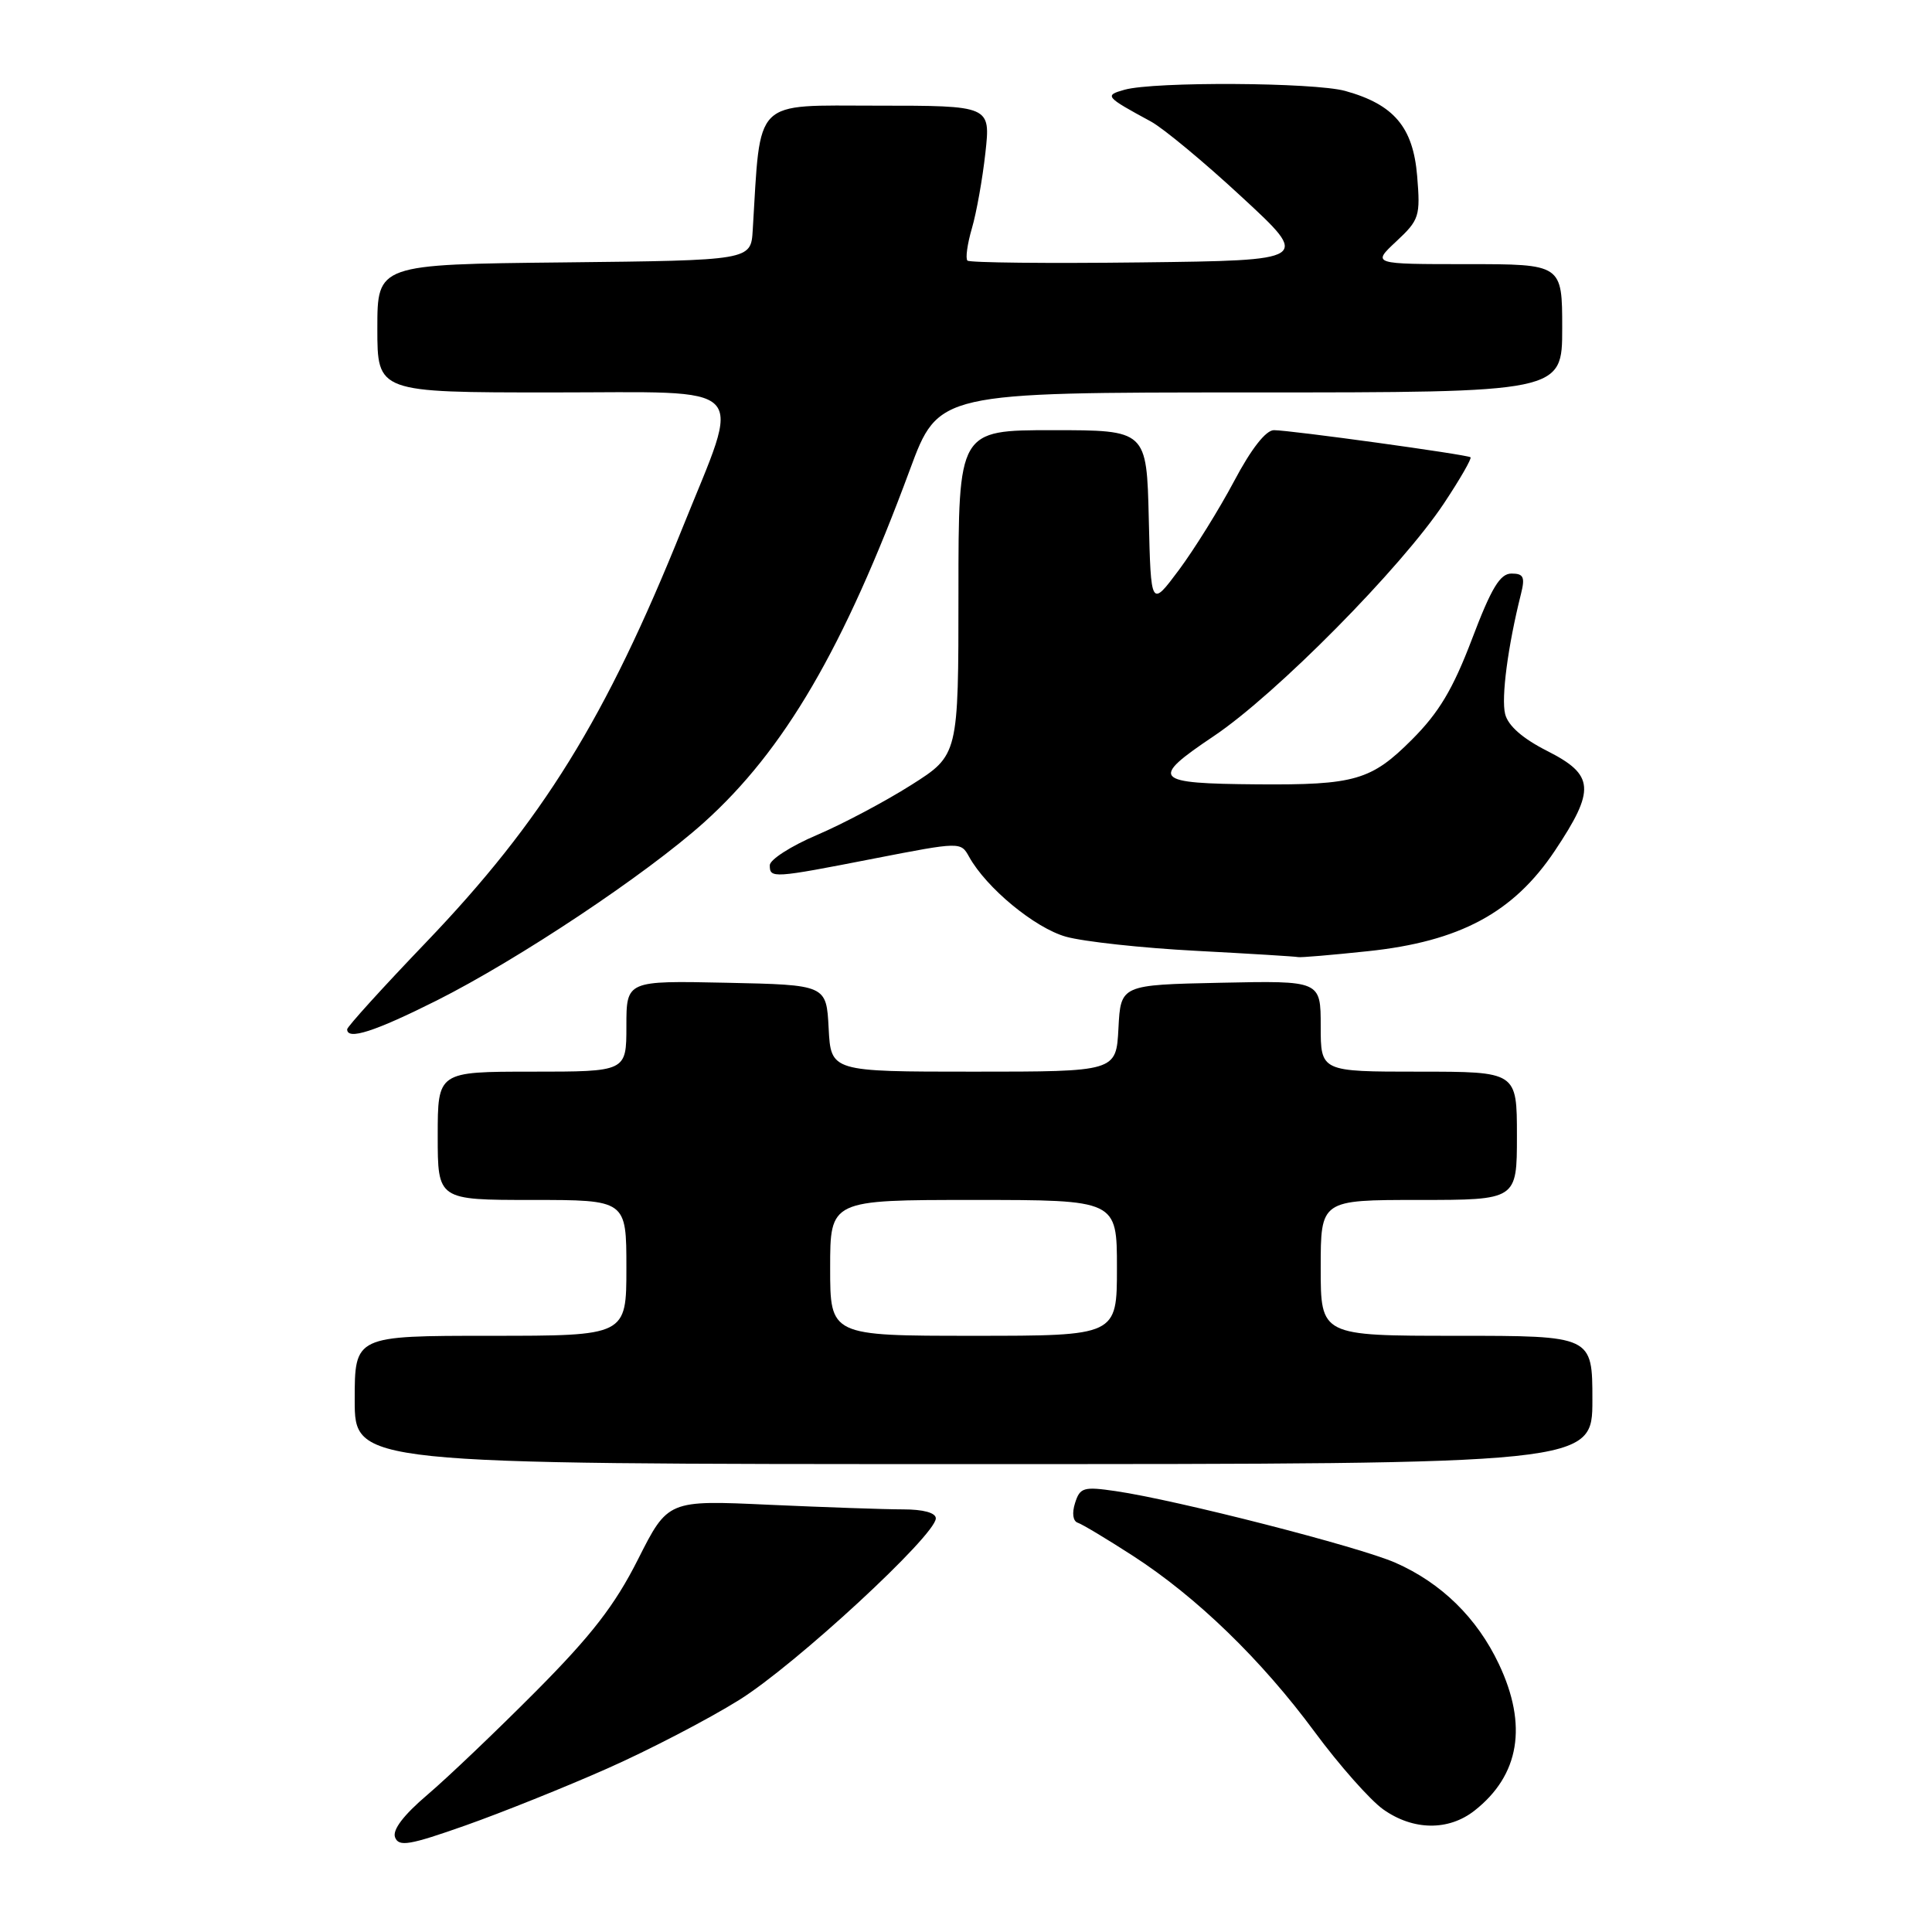 <?xml version="1.0" encoding="UTF-8" standalone="no"?>
<!DOCTYPE svg PUBLIC "-//W3C//DTD SVG 1.1//EN" "http://www.w3.org/Graphics/SVG/1.1/DTD/svg11.dtd" >
<svg xmlns="http://www.w3.org/2000/svg" xmlns:xlink="http://www.w3.org/1999/xlink" version="1.1" viewBox="0 0 256 256">
 <g >
 <path fill="currentColor"
d=" M 80.46 234.34 C 85.98 231.90 93.84 227.81 97.92 225.27 C 105.36 220.64 124.00 203.42 124.00 201.19 C 124.00 200.45 122.34 200.00 119.66 200.00 C 117.27 200.00 109.28 199.72 101.91 199.39 C 88.50 198.77 88.50 198.77 84.53 206.64 C 81.46 212.72 78.40 216.67 71.03 224.09 C 65.79 229.36 59.31 235.54 56.63 237.82 C 53.46 240.52 51.97 242.48 52.35 243.46 C 52.84 244.74 54.26 244.50 61.68 241.88 C 66.49 240.18 74.94 236.79 80.46 234.34 Z  M 195.39 239.91 C 201.35 235.22 202.45 228.61 198.61 220.50 C 195.72 214.39 191.00 209.76 184.92 207.08 C 180.13 204.96 155.88 198.75 147.83 197.58 C 143.58 196.96 143.10 197.10 142.45 199.16 C 142.02 200.50 142.17 201.56 142.81 201.77 C 143.41 201.97 146.69 203.94 150.11 206.15 C 158.56 211.61 167.14 219.92 174.21 229.50 C 177.46 233.90 181.54 238.51 183.28 239.75 C 187.24 242.56 191.93 242.63 195.39 239.91 Z  M 211.00 185.50 C 211.00 177.00 211.00 177.00 193.00 177.00 C 175.00 177.00 175.00 177.00 175.00 168.00 C 175.00 159.00 175.00 159.00 188.00 159.00 C 201.00 159.00 201.00 159.00 201.00 150.50 C 201.00 142.00 201.00 142.00 188.00 142.00 C 175.00 142.00 175.00 142.00 175.00 135.97 C 175.00 129.94 175.00 129.94 161.75 130.22 C 148.50 130.50 148.50 130.50 148.20 136.25 C 147.90 142.00 147.90 142.00 129.00 142.00 C 110.10 142.00 110.10 142.00 109.80 136.25 C 109.50 130.50 109.50 130.50 96.25 130.22 C 83.00 129.94 83.00 129.94 83.00 135.97 C 83.00 142.00 83.00 142.00 70.50 142.00 C 58.00 142.00 58.00 142.00 58.00 150.50 C 58.00 159.00 58.00 159.00 70.50 159.00 C 83.00 159.00 83.00 159.00 83.00 168.00 C 83.00 177.00 83.00 177.00 65.00 177.00 C 47.00 177.00 47.00 177.00 47.00 185.50 C 47.00 194.00 47.00 194.00 129.00 194.00 C 211.00 194.00 211.00 194.00 211.00 185.50 Z  M 57.87 132.57 C 68.74 127.10 85.56 115.90 93.27 108.99 C 103.92 99.42 111.81 85.92 120.56 62.25 C 124.35 52.00 124.35 52.00 165.68 52.00 C 207.00 52.00 207.00 52.00 207.00 43.50 C 207.00 35.00 207.00 35.00 194.39 35.00 C 181.79 35.00 181.79 35.00 185.02 31.98 C 188.07 29.13 188.22 28.66 187.78 23.31 C 187.24 16.84 184.70 13.84 178.25 12.05 C 174.12 10.91 152.97 10.79 149.01 11.89 C 146.30 12.65 146.45 12.82 152.50 16.10 C 154.15 17.00 159.58 21.50 164.56 26.12 C 173.63 34.50 173.63 34.50 151.17 34.77 C 138.81 34.92 128.47 34.81 128.19 34.53 C 127.91 34.24 128.18 32.32 128.78 30.26 C 129.39 28.19 130.19 23.69 130.57 20.25 C 131.26 14.00 131.26 14.00 116.21 14.00 C 99.64 14.00 100.82 12.82 99.74 30.50 C 99.50 34.50 99.50 34.50 74.75 34.77 C 50.00 35.03 50.00 35.03 50.00 43.52 C 50.00 52.00 50.00 52.00 73.11 52.00 C 99.93 52.00 98.32 50.33 90.42 69.98 C 80.28 95.20 71.90 108.74 56.45 124.87 C 50.70 130.87 46.00 136.05 46.00 136.39 C 46.00 137.87 49.65 136.69 57.87 132.57 Z  M 181.24 126.04 C 193.42 124.76 200.54 120.94 206.02 112.74 C 211.43 104.63 211.28 102.68 205.02 99.51 C 201.76 97.86 199.83 96.17 199.44 94.62 C 198.90 92.47 199.80 85.62 201.53 78.73 C 202.10 76.46 201.89 76.00 200.28 76.00 C 198.77 76.00 197.62 77.89 195.05 84.67 C 192.52 91.32 190.67 94.42 187.09 98.00 C 181.70 103.40 179.51 104.03 166.62 103.93 C 152.78 103.82 152.29 103.28 160.83 97.54 C 169.08 92.01 185.70 75.20 191.35 66.67 C 193.47 63.48 195.04 60.74 194.85 60.59 C 194.39 60.23 170.97 57.00 168.80 57.00 C 167.73 57.00 165.79 59.48 163.53 63.75 C 161.56 67.46 158.27 72.75 156.23 75.50 C 152.50 80.50 152.50 80.50 152.22 68.75 C 151.94 57.00 151.94 57.00 139.47 57.00 C 127.00 57.00 127.00 57.00 127.00 78.53 C 127.00 100.05 127.00 100.05 120.75 104.01 C 117.31 106.19 111.69 109.17 108.25 110.64 C 104.81 112.10 102.00 113.91 102.00 114.65 C 102.00 116.41 102.37 116.39 115.83 113.76 C 127.24 111.54 127.31 111.54 128.40 113.51 C 130.69 117.65 137.12 122.96 141.25 124.12 C 143.59 124.77 151.35 125.62 158.50 125.99 C 165.65 126.37 171.72 126.74 172.00 126.82 C 172.28 126.90 176.43 126.55 181.24 126.04 Z  M 110.00 168.00 C 110.00 159.00 110.00 159.00 129.00 159.00 C 148.00 159.00 148.00 159.00 148.00 168.00 C 148.00 177.00 148.00 177.00 129.00 177.00 C 110.00 177.00 110.00 177.00 110.00 168.00 Z "/>
</g>
</svg>